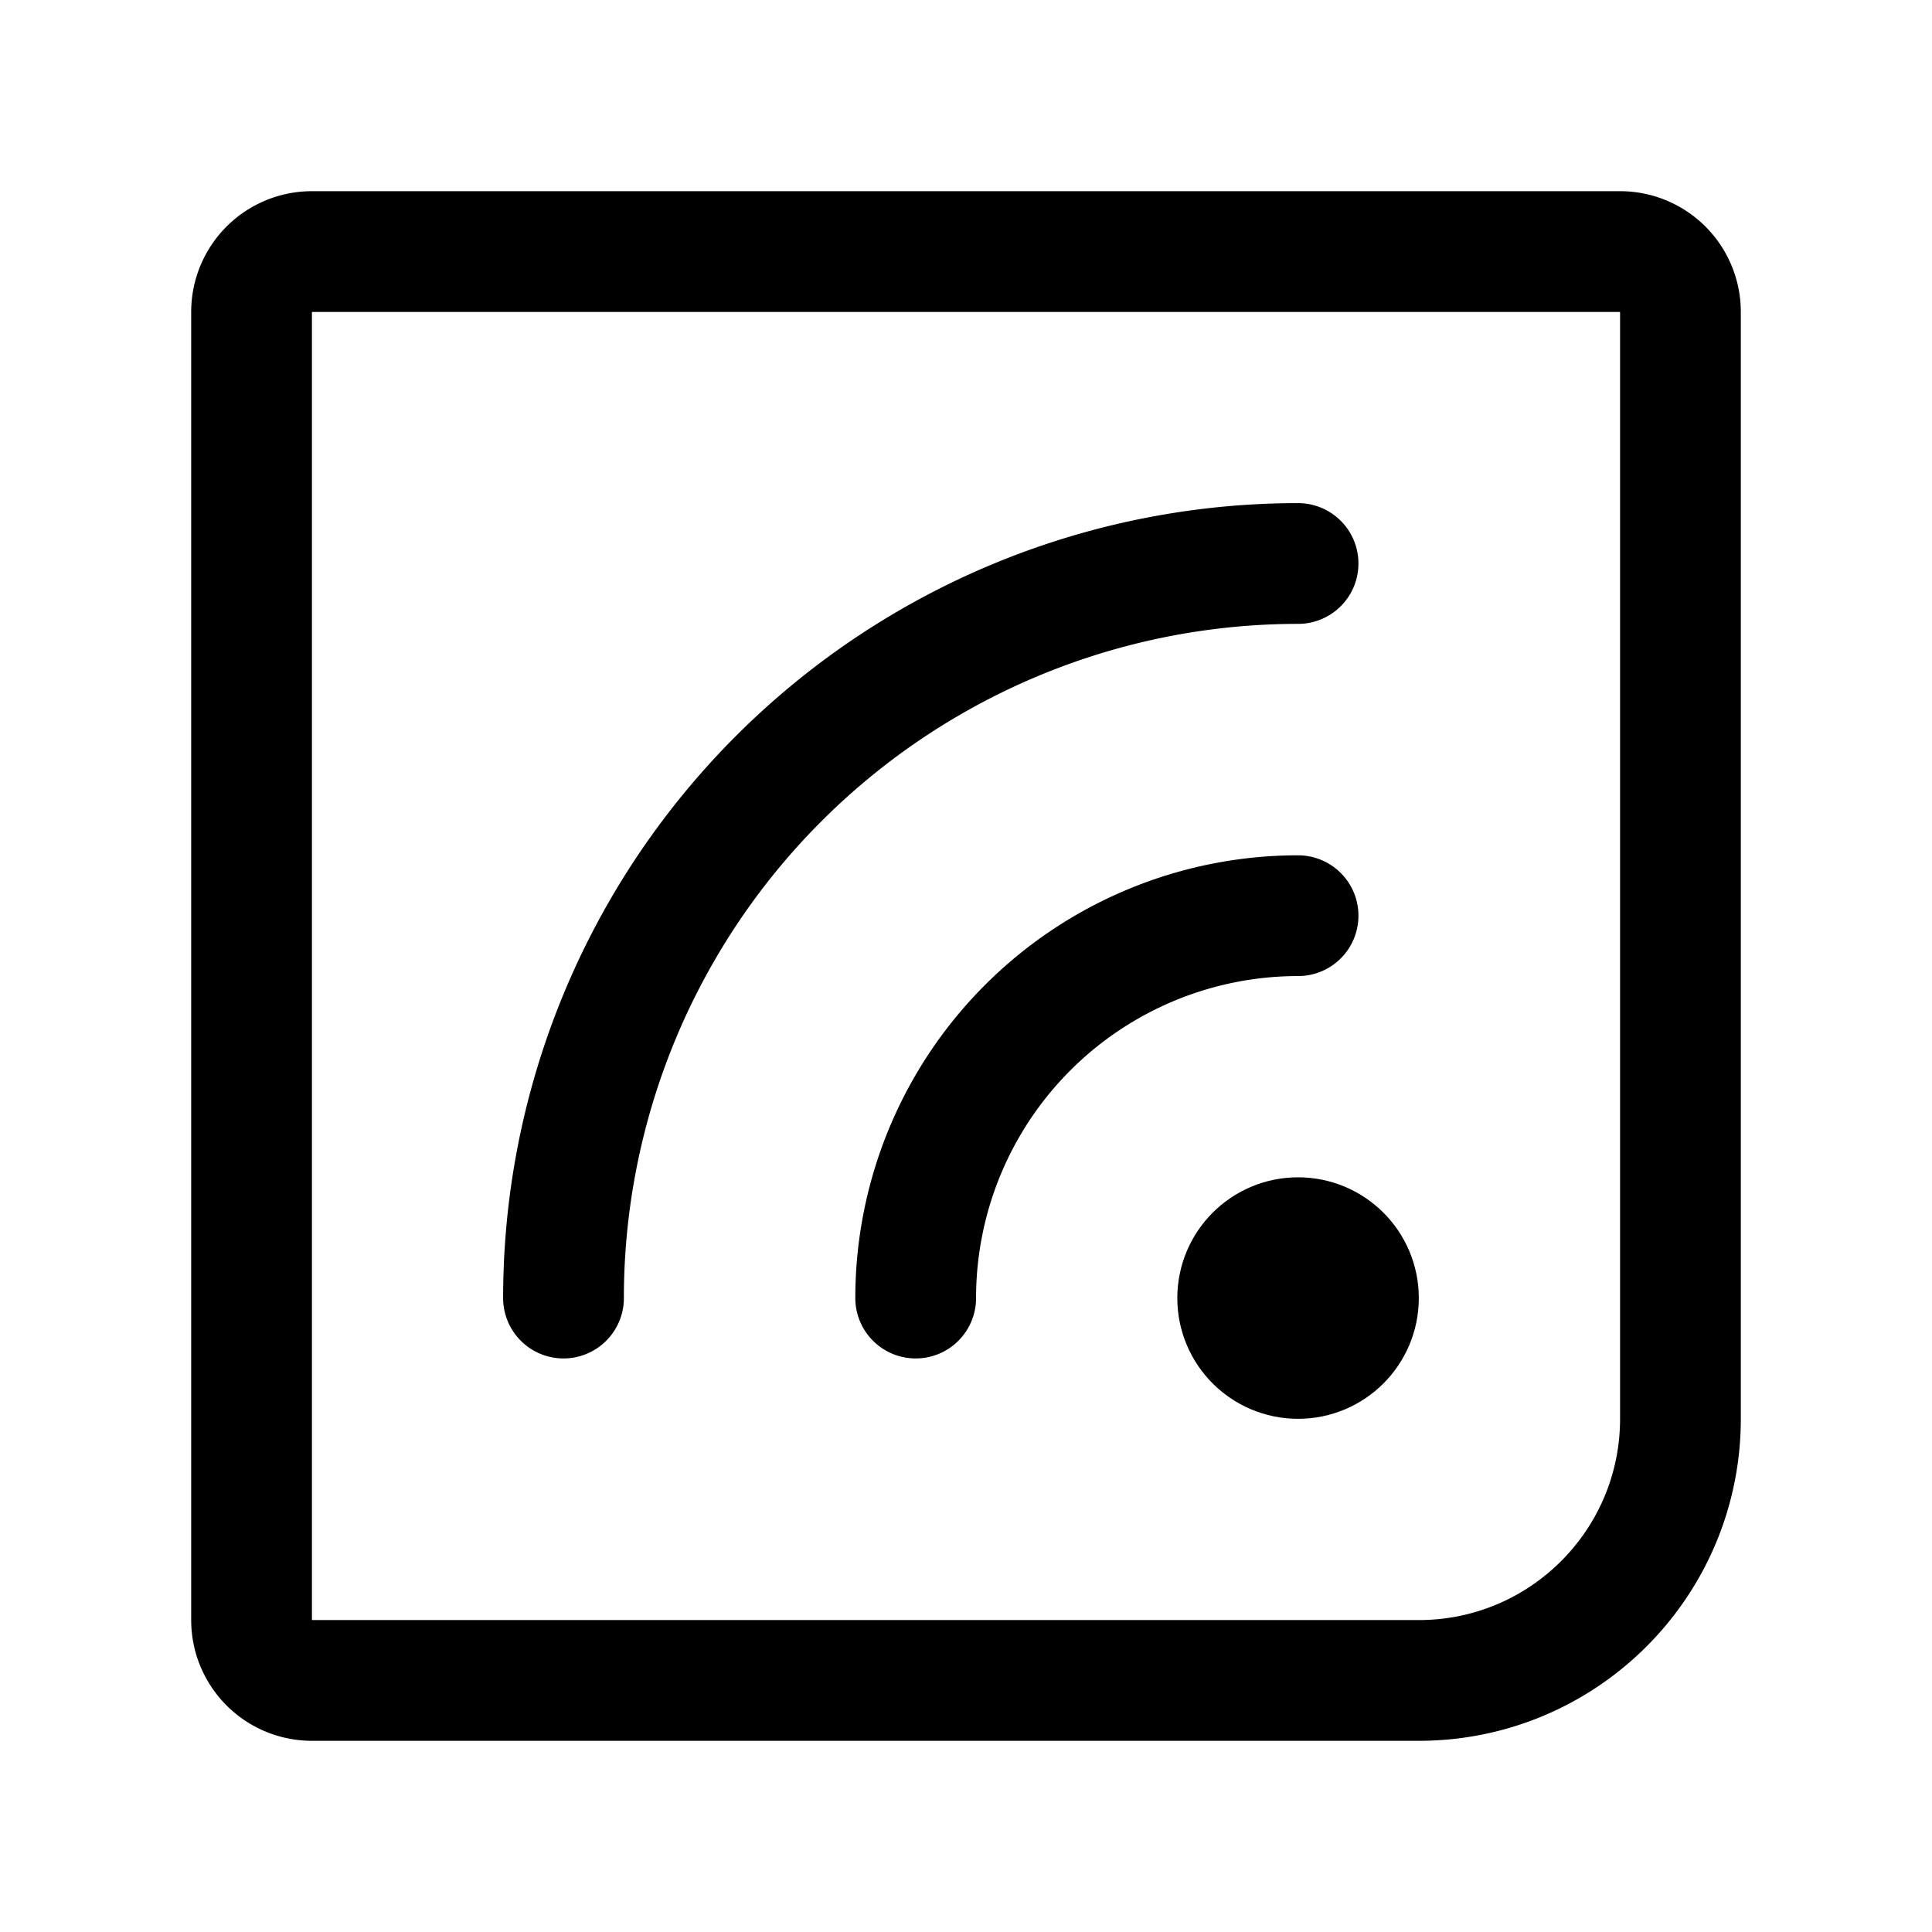 <svg xmlns="http://www.w3.org/2000/svg" width="192" height="192" fill="none" viewBox="0 0 192 192"><circle cx="129" cy="129" r="6" stroke="#000" stroke-linecap="round" stroke-linejoin="round" stroke-width="12"/><path stroke="#000" stroke-linecap="round" stroke-linejoin="round" stroke-width="12" d="M129 56a73 73 0 0 0-73 73m73-38a38 38 0 0 0-38 38"/><path stroke="#000" stroke-linecap="round" stroke-linejoin="round" stroke-width="12" d="M25 31a6 6 0 0 1 6-6h130a6 6 0 0 1 6 6v110c0 14.359-11.641 26-26 26H31a6 6 0 0 1-6-6z"/></svg>